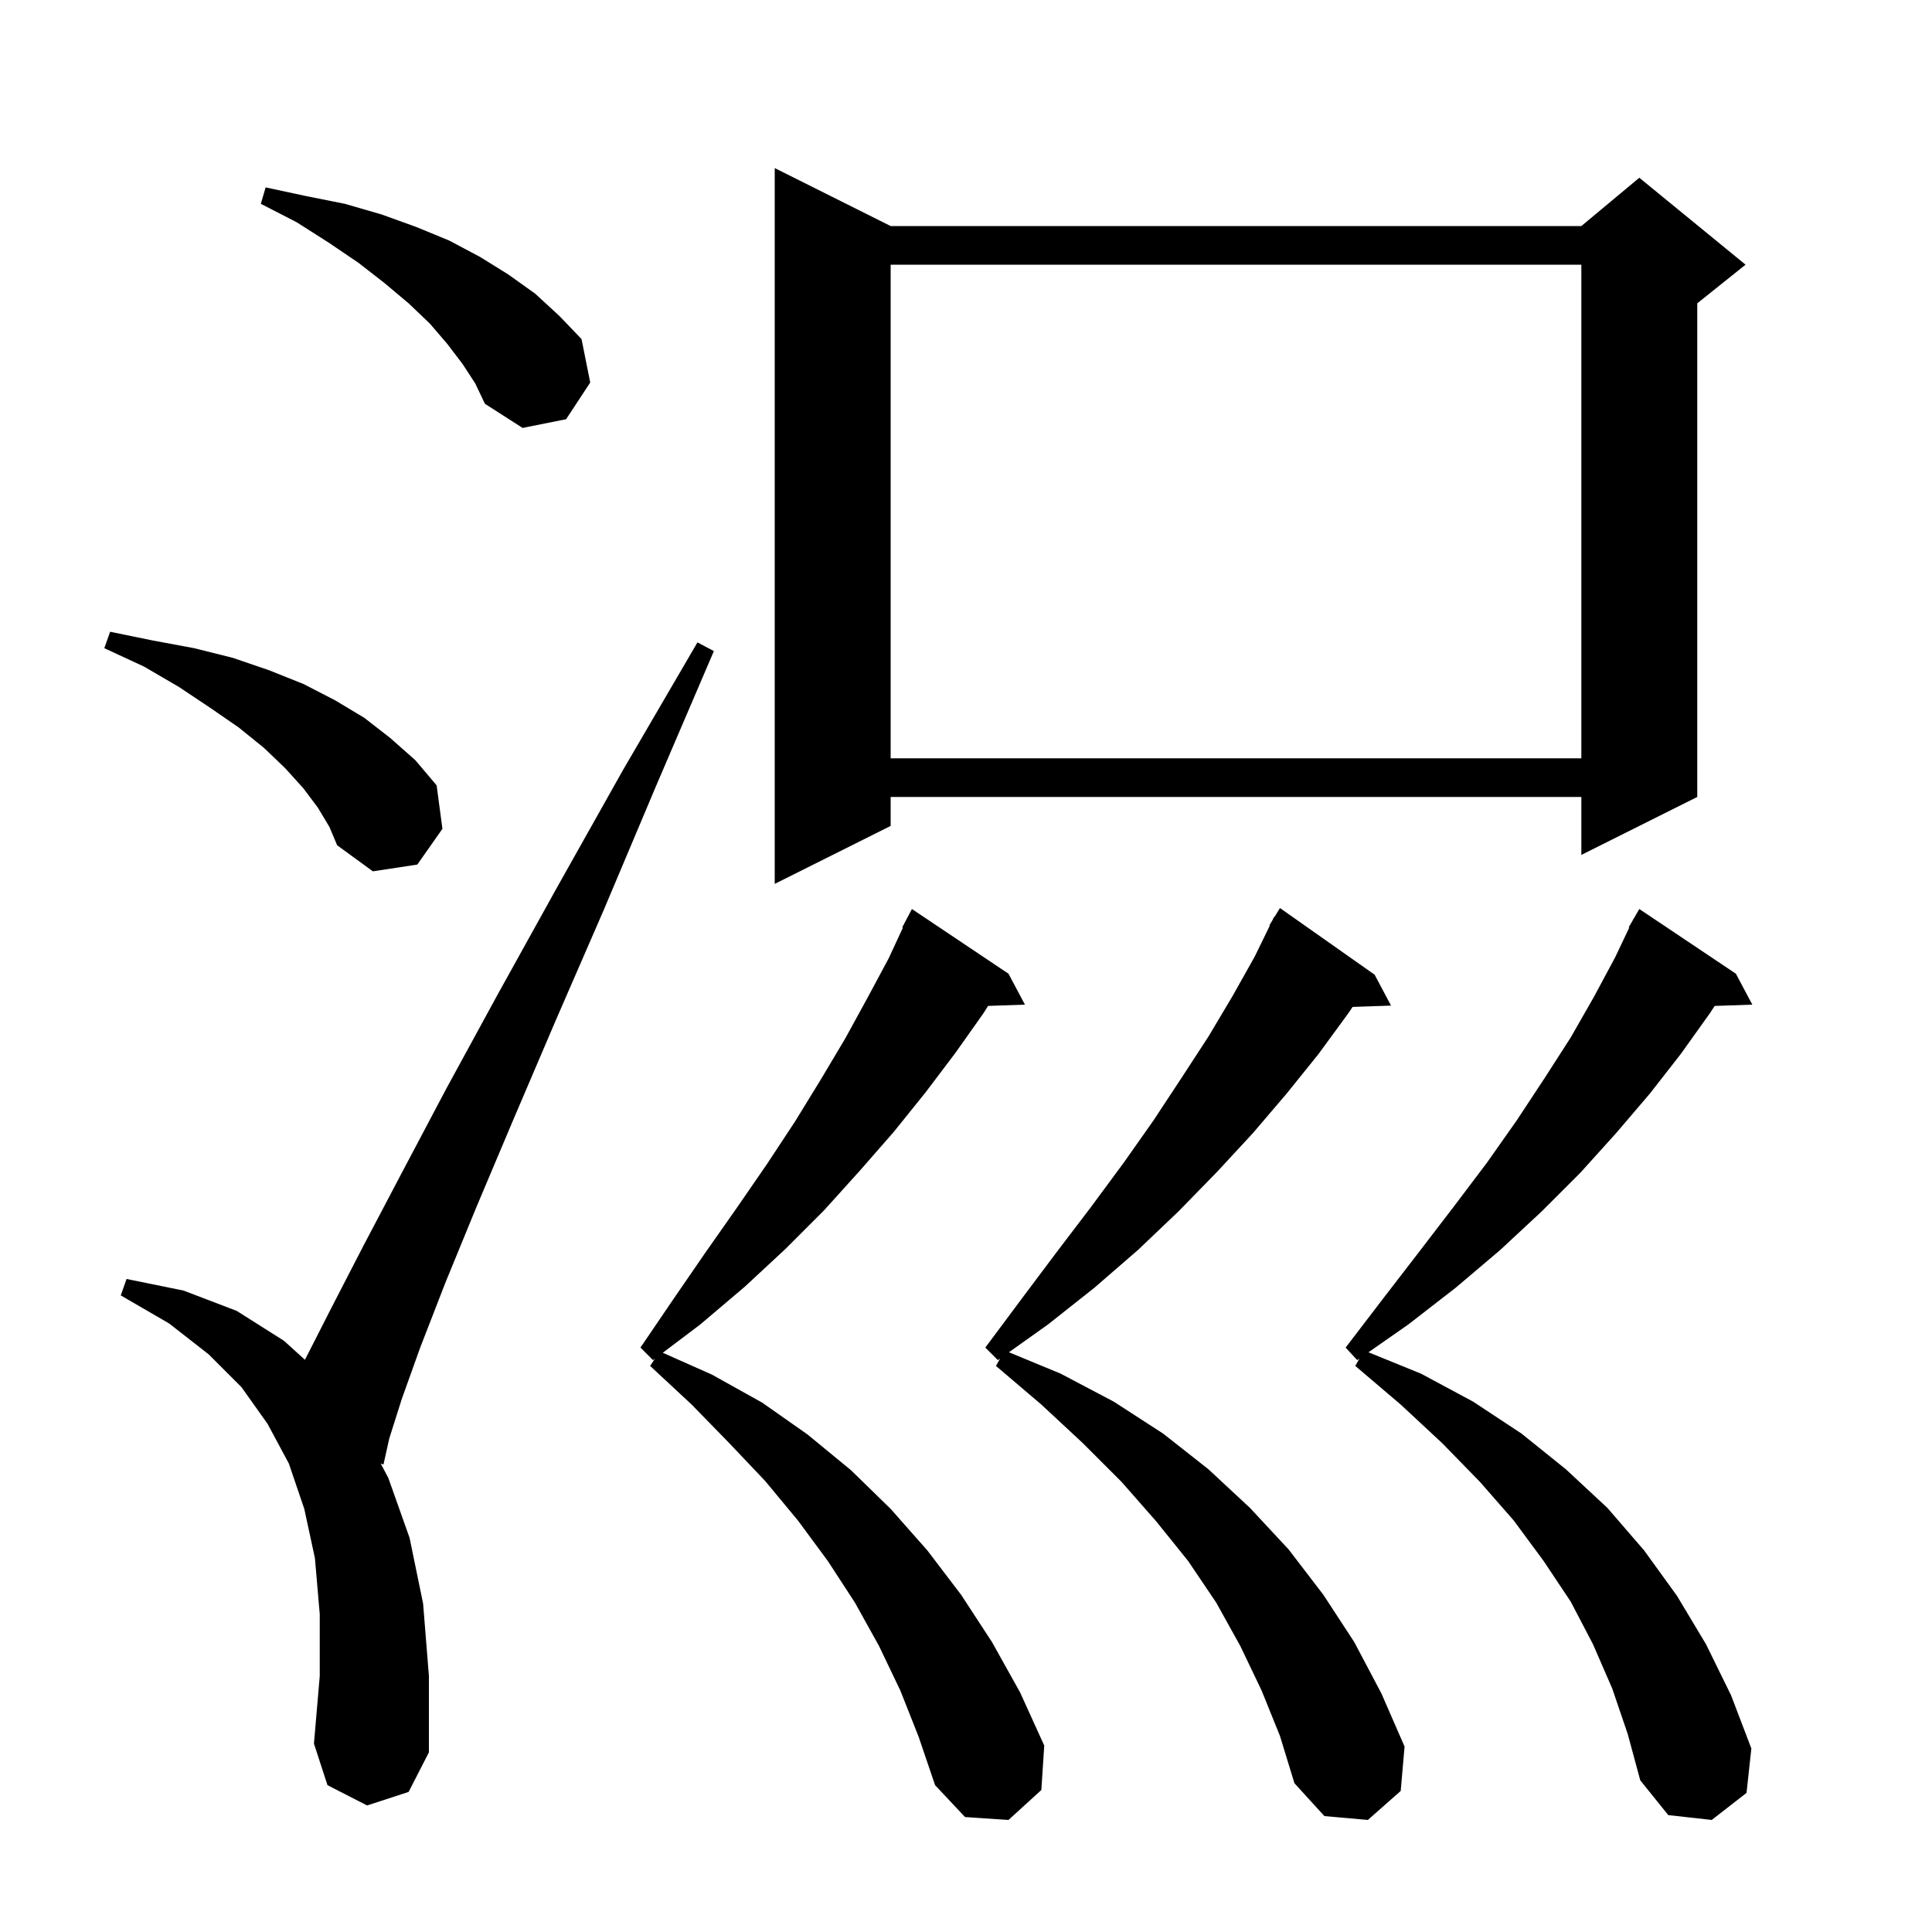 <svg xmlns="http://www.w3.org/2000/svg" xmlns:xlink="http://www.w3.org/1999/xlink" version="1.1" baseProfile="full" viewBox="0 0 200 200" width="200" height="200">
<g fill="black">
<path d="M 166.9 174.8 L 164.9 170.2 L 162.6 165.8 L 159.8 161.6 L 156.7 157.4 L 153.2 153.4 L 149.3 149.4 L 145.0 145.4 L 140.3 141.4 L 140.726 140.642 L 140.5 140.8 L 139.3 139.5 L 143.2 134.4 L 146.9 129.6 L 150.5 124.9 L 153.9 120.4 L 157.0 116.0 L 159.9 111.6 L 162.6 107.4 L 165.0 103.2 L 167.2 99.1 L 168.66 96.026 L 168.6 96.0 L 169.004 95.303 L 169.1 95.1 L 169.116 95.109 L 169.7 94.1 L 179.7 100.8 L 181.4 104.0 L 177.504 104.134 L 177.0 104.9 L 174.0 109.1 L 170.8 113.2 L 167.3 117.3 L 163.6 121.4 L 159.6 125.4 L 155.3 129.4 L 150.7 133.3 L 145.8 137.1 L 141.663 139.988 L 147.1 142.2 L 152.5 145.1 L 157.5 148.4 L 162.1 152.1 L 166.4 156.1 L 170.2 160.5 L 173.6 165.2 L 176.6 170.2 L 179.2 175.5 L 181.3 181.0 L 180.8 185.6 L 177.2 188.4 L 172.7 187.9 L 169.8 184.3 L 168.5 179.5 Z M 93.2 175.0 L 91.0 170.4 L 88.5 165.9 L 85.7 161.6 L 82.6 157.4 L 79.2 153.3 L 75.5 149.4 L 71.6 145.4 L 67.3 141.4 L 67.801 140.648 L 67.6 140.8 L 66.3 139.5 L 69.7 134.5 L 73.0 129.7 L 76.3 125.0 L 79.4 120.5 L 82.3 116.1 L 85.0 111.7 L 87.5 107.5 L 89.8 103.3 L 92.0 99.2 L 93.469 96.03 L 93.4 96.0 L 94.4 94.1 L 104.4 100.8 L 106.1 104.0 L 102.287 104.131 L 101.8 104.9 L 98.9 109.0 L 95.8 113.1 L 92.5 117.2 L 89.0 121.2 L 85.3 125.3 L 81.3 129.3 L 77.1 133.2 L 72.5 137.1 L 68.61 140.038 L 73.7 142.3 L 78.9 145.2 L 83.6 148.5 L 88.1 152.2 L 92.2 156.2 L 96.0 160.5 L 99.5 165.1 L 102.7 170.0 L 105.6 175.2 L 108.1 180.7 L 107.8 185.3 L 104.4 188.4 L 99.9 188.1 L 96.8 184.8 L 95.1 179.8 Z M 130.6 175.0 L 128.4 170.4 L 125.9 165.9 L 123.0 161.6 L 119.7 157.5 L 116.1 153.4 L 112.1 149.4 L 107.8 145.4 L 103.1 141.4 L 103.529 140.637 L 103.3 140.8 L 102.0 139.5 L 105.8 134.4 L 109.4 129.6 L 112.9 125.0 L 116.3 120.4 L 119.4 116.0 L 122.3 111.6 L 125.1 107.3 L 127.6 103.1 L 129.9 99.0 L 131.45 95.823 L 131.4 95.8 L 131.702 95.305 L 131.9 94.9 L 131.937 94.921 L 132.5 94.0 L 142.3 100.9 L 144.0 104.1 L 140.023 104.235 L 139.5 105.0 L 136.5 109.1 L 133.2 113.2 L 129.7 117.3 L 126.0 121.3 L 122.0 125.4 L 117.8 129.4 L 113.3 133.3 L 108.5 137.1 L 104.446 139.985 L 109.8 142.2 L 115.3 145.1 L 120.4 148.4 L 125.1 152.1 L 129.4 156.1 L 133.4 160.4 L 137.0 165.1 L 140.2 170.0 L 143.0 175.3 L 145.4 180.8 L 145.0 185.4 L 141.6 188.4 L 137.1 188.0 L 134.0 184.6 L 132.5 179.7 Z M 38.0 186.9 L 33.9 184.8 L 32.5 180.5 L 33.1 173.5 L 33.1 167.1 L 32.6 161.3 L 31.5 156.2 L 29.9 151.5 L 27.7 147.4 L 25.0 143.6 L 21.6 140.2 L 17.5 137.0 L 12.5 134.1 L 13.1 132.4 L 19.0 133.6 L 24.5 135.7 L 29.4 138.8 L 31.569 140.767 L 31.6 140.7 L 34.3 135.4 L 37.6 129.0 L 41.6 121.4 L 46.2 112.7 L 51.6 102.8 L 57.7 91.8 L 64.5 79.7 L 72.2 66.5 L 73.9 67.4 L 67.9 81.4 L 62.5 94.2 L 57.5 105.7 L 53.1 116.0 L 49.3 125.0 L 46.1 132.8 L 43.5 139.5 L 41.6 144.8 L 40.3 148.9 L 39.7 151.6 L 39.419 151.519 L 40.2 153.0 L 42.4 159.2 L 43.8 166.0 L 44.4 173.5 L 44.4 181.4 L 42.3 185.5 Z M 92.2 23.4 L 163.7 23.4 L 169.7 18.4 L 180.7 27.4 L 175.7 31.4 L 175.7 82.5 L 163.7 88.5 L 163.7 82.5 L 92.2 82.5 L 92.2 85.5 L 80.2 91.5 L 80.2 17.4 Z M 32.9 83.6 L 31.4 81.6 L 29.5 79.5 L 27.3 77.4 L 24.7 75.3 L 21.8 73.3 L 18.5 71.1 L 14.9 69.0 L 10.8 67.1 L 11.4 65.4 L 15.8 66.3 L 20.1 67.1 L 24.1 68.1 L 27.9 69.4 L 31.4 70.8 L 34.7 72.5 L 37.7 74.3 L 40.4 76.4 L 43.0 78.7 L 45.2 81.3 L 45.8 85.8 L 43.2 89.5 L 38.6 90.2 L 34.9 87.5 L 34.1 85.6 Z M 92.2 27.4 L 92.2 78.5 L 163.7 78.5 L 163.7 27.4 Z M 47.9 37.7 L 46.3 35.6 L 44.5 33.5 L 42.3 31.4 L 39.8 29.3 L 37.1 27.2 L 34.0 25.1 L 30.7 23.0 L 27.0 21.1 L 27.5 19.4 L 31.7 20.3 L 35.7 21.1 L 39.5 22.2 L 43.1 23.5 L 46.5 24.9 L 49.7 26.6 L 52.6 28.4 L 55.4 30.4 L 57.9 32.7 L 60.2 35.1 L 61.1 39.6 L 58.6 43.4 L 54.1 44.3 L 50.2 41.8 L 49.2 39.7 Z " />
</g>
</svg>
